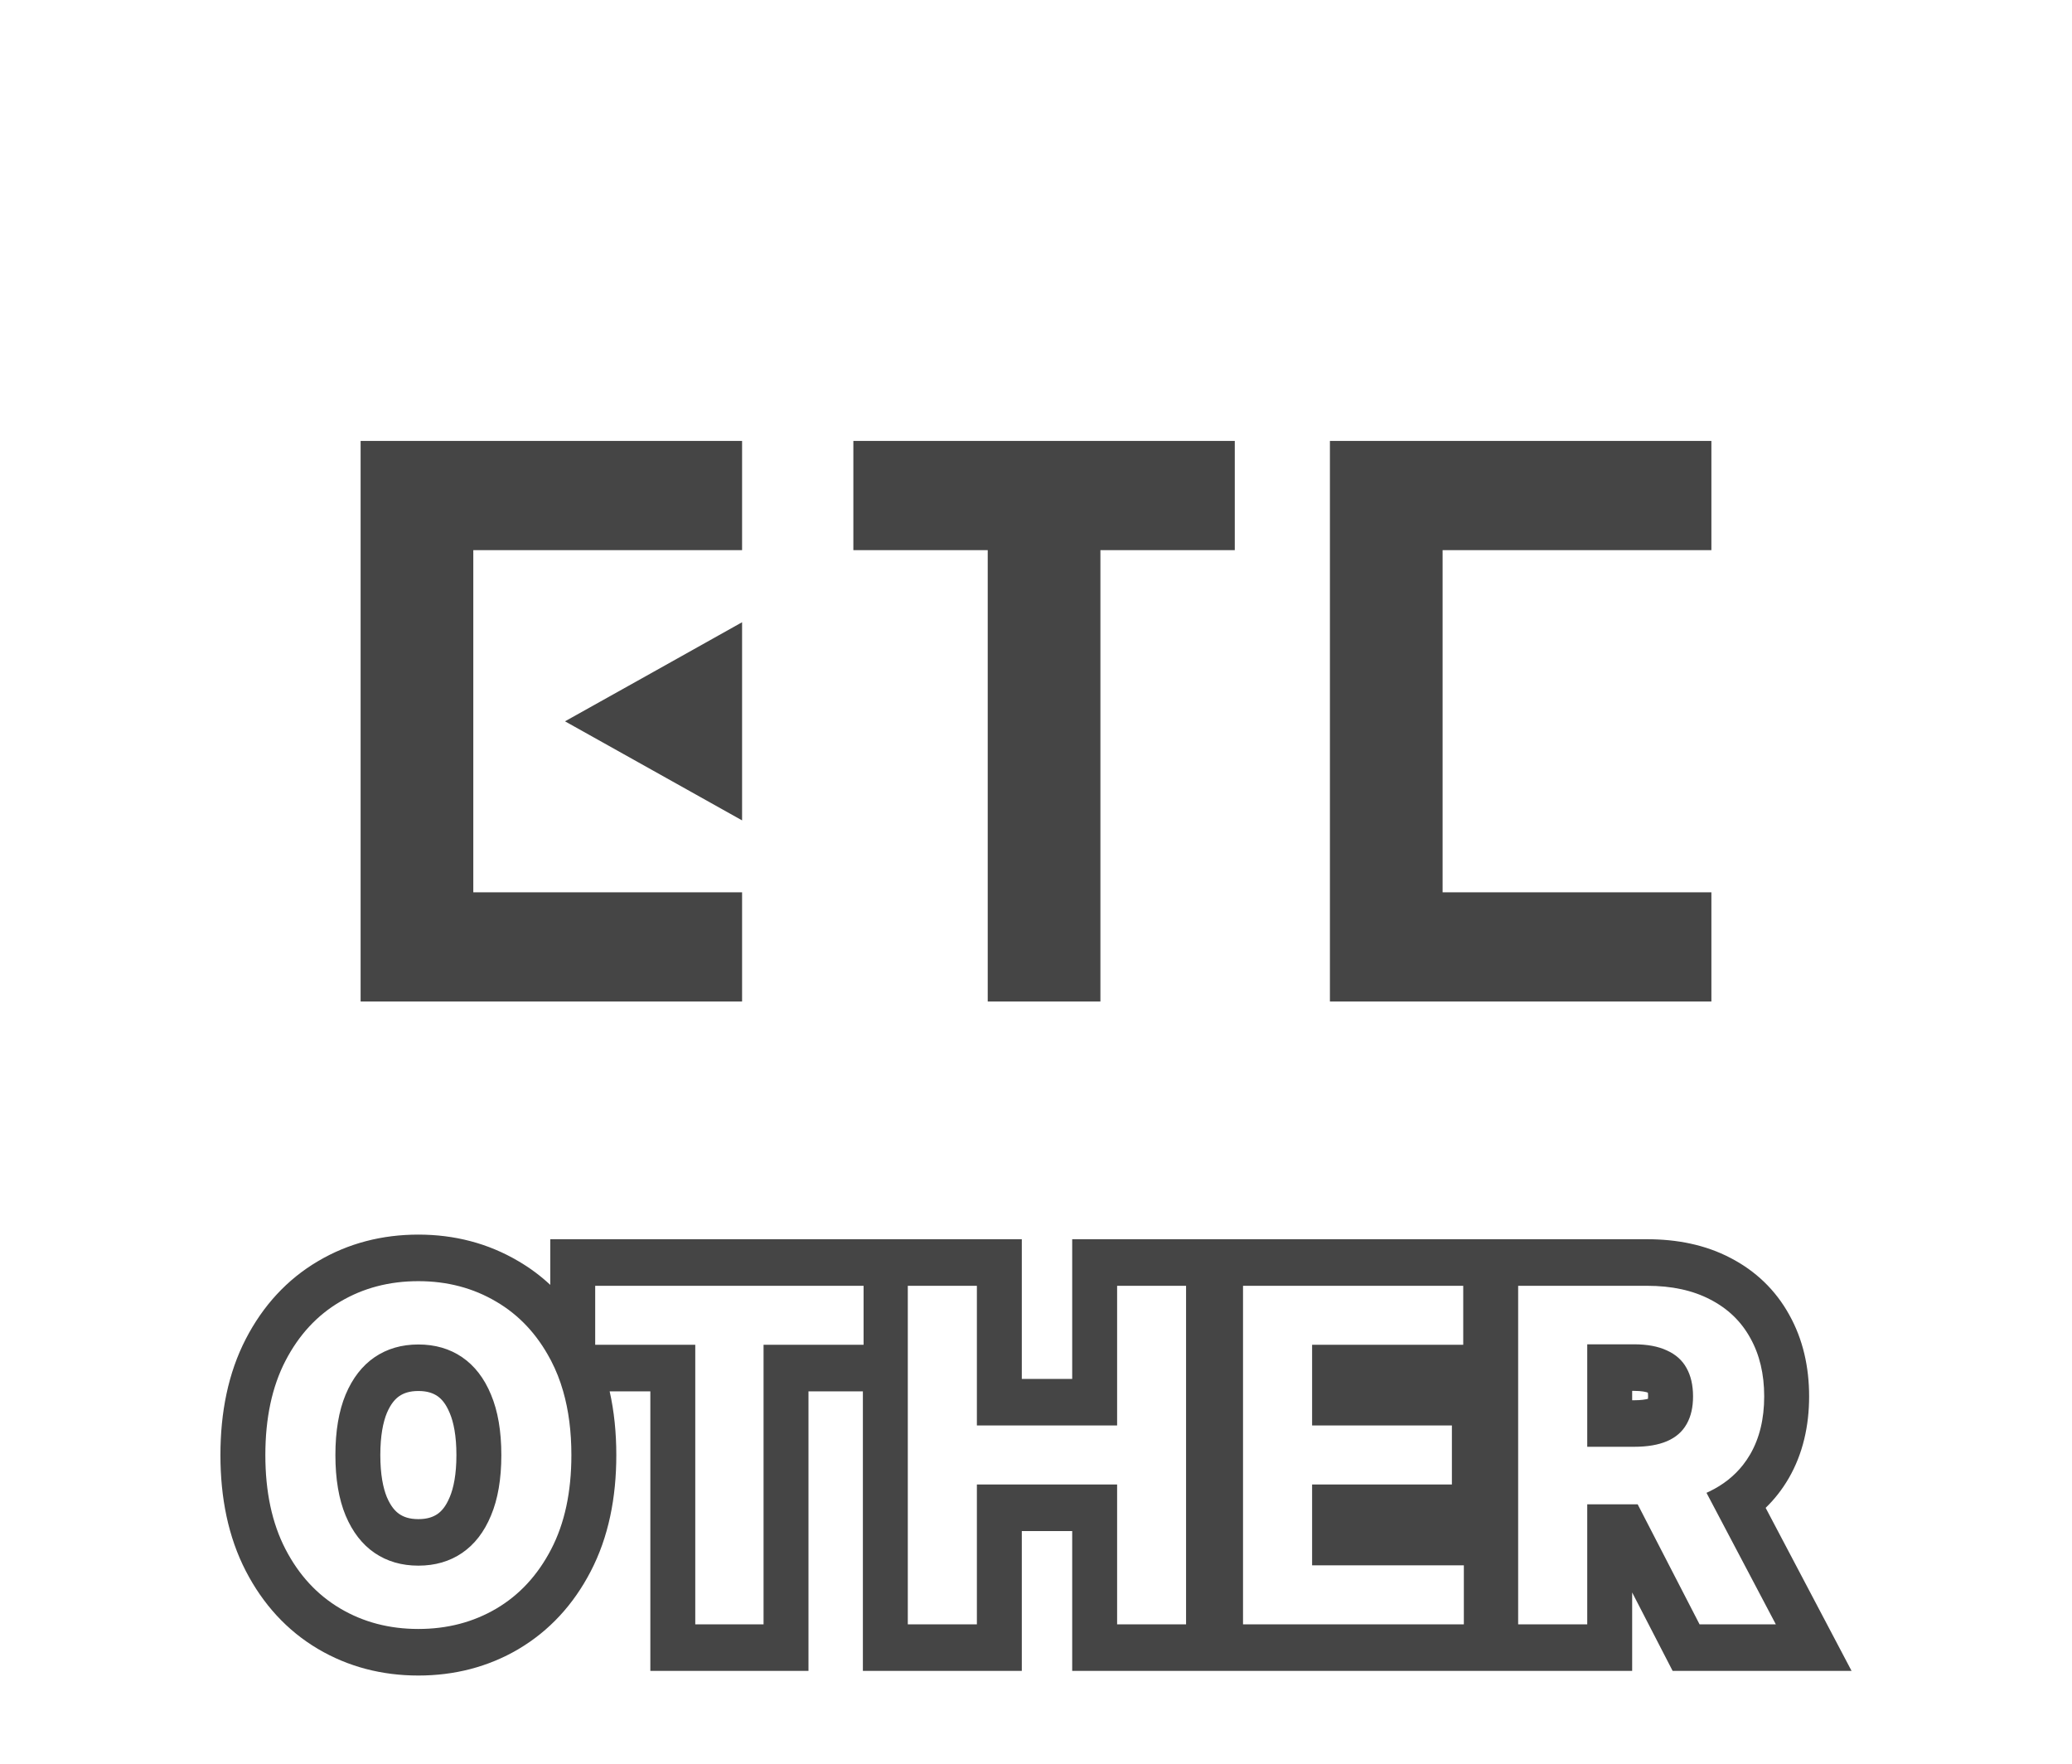 <svg width="47" height="40" viewBox="0 0 47 40" fill="none" xmlns="http://www.w3.org/2000/svg">
<path d="M8.18 12.163V12.477V20.237V20.551V22.714H16.833V20.237H10.736V12.477H16.833V10H8.18V12.163Z" fill="#454545"/>
<path d="M19.357 12.477H22.405V22.714H24.961V12.477H28.009V10H19.357V12.477Z" fill="#454545"/>
<path d="M38.82 12.477V10H30.167V12.163V12.477V20.237V20.551V22.714H38.82V20.237H32.723V12.477H38.82Z" fill="#454545"/>
<path d="M14.826 17.483L16.833 18.606V16.359V14.112L14.826 15.236L12.816 16.359L14.826 17.483Z" fill="#454545"/>
<path fill-rule="evenodd" clip-rule="evenodd" d="M11.137 31.628C10.983 31.255 10.764 30.973 10.482 30.78C10.2 30.588 9.869 30.492 9.49 30.492C9.111 30.492 8.781 30.588 8.498 30.78C8.216 30.973 7.997 31.255 7.84 31.628C7.685 32 7.608 32.458 7.608 33C7.608 33.542 7.685 34 7.84 34.372C7.997 34.745 8.216 35.027 8.498 35.22C8.781 35.412 9.111 35.508 9.49 35.508C9.869 35.508 10.2 35.412 10.482 35.22C10.764 35.027 10.983 34.745 11.137 34.372C11.294 34 11.372 33.542 11.372 33C11.372 32.458 11.294 32 11.137 31.628ZM8.775 33.953C8.866 34.167 8.967 34.275 9.059 34.338C9.155 34.403 9.286 34.453 9.49 34.453C9.695 34.453 9.825 34.403 9.922 34.338C10.012 34.276 10.112 34.169 10.2 33.956L10.203 33.95C10.288 33.747 10.353 33.443 10.353 33C10.353 32.557 10.288 32.253 10.203 32.05L10.2 32.044C10.112 31.831 10.012 31.724 9.922 31.662C9.825 31.597 9.695 31.547 9.49 31.547C9.286 31.547 9.155 31.597 9.059 31.662C8.967 31.725 8.866 31.833 8.775 32.047C8.691 32.252 8.627 32.557 8.627 33C8.627 33.443 8.691 33.748 8.775 33.953ZM11.76 37.401L11.759 37.402C11.069 37.807 10.305 38 9.49 38C8.671 38 7.903 37.805 7.211 37.396C6.51 36.981 5.965 36.382 5.577 35.632C5.176 34.857 5 33.966 5 33C5 32.032 5.176 31.139 5.577 30.364C5.965 29.614 6.511 29.016 7.213 28.603C7.904 28.194 8.672 28 9.49 28C10.305 28 11.07 28.195 11.76 28.603C12.022 28.756 12.263 28.936 12.482 29.14V28.105H23.178V31.273H24.321V28.105H37.361C38.039 28.105 38.681 28.23 39.251 28.528C39.817 28.82 40.273 29.251 40.587 29.82C40.9 30.38 41.037 31.009 41.037 31.669C41.037 32.333 40.898 32.967 40.574 33.527L40.572 33.53C40.426 33.781 40.251 34.004 40.051 34.197L42 37.895H37.941L37.023 36.116V37.895H24.321V34.723H23.178V37.895H19.573V31.555H18.339V37.895H14.752V31.555H13.829C13.932 32.012 13.98 32.496 13.98 33C13.98 33.968 13.803 34.862 13.399 35.638C13.01 36.388 12.463 36.986 11.76 37.401ZM12.502 35.137C12.808 34.55 12.961 33.837 12.961 33C12.961 32.468 12.899 31.986 12.775 31.555C12.705 31.308 12.613 31.077 12.502 30.863C12.495 30.851 12.489 30.838 12.482 30.826C12.18 30.257 11.771 29.822 11.257 29.521C10.733 29.211 10.144 29.056 9.49 29.056C8.831 29.056 8.24 29.211 7.717 29.521C7.193 29.828 6.779 30.276 6.475 30.863C6.171 31.45 6.019 32.163 6.019 33C6.019 33.835 6.171 34.546 6.475 35.133C6.779 35.721 7.193 36.169 7.717 36.479C8.24 36.789 8.831 36.944 9.49 36.944C10.144 36.944 10.733 36.791 11.257 36.483C11.783 36.173 12.197 35.724 12.502 35.137ZM15.771 30.499V36.839H17.32V30.499H19.589V29.161H13.501V30.499H15.771ZM20.592 36.839H22.159V33.667H25.34V36.839H26.904V29.161H25.34V32.329H22.159V29.161H20.592V36.839ZM36.004 36.839H34.437V29.161H37.361C37.921 29.161 38.399 29.265 38.794 29.472C39.193 29.677 39.495 29.968 39.703 30.346C39.913 30.721 40.018 31.162 40.018 31.669C40.018 32.179 39.912 32.618 39.699 32.985C39.65 33.069 39.596 33.149 39.537 33.224C39.34 33.474 39.087 33.675 38.776 33.825C38.754 33.836 38.732 33.846 38.709 33.856L40.282 36.839H38.552L37.148 34.117H36.004V36.839ZM38.255 32.303C38.258 32.298 38.26 32.294 38.263 32.289C38.357 32.121 38.404 31.915 38.404 31.669C38.404 31.414 38.354 31.199 38.255 31.024C38.159 30.849 38.01 30.717 37.81 30.627C37.612 30.534 37.362 30.488 37.061 30.488H36.004V32.812H37.068C37.367 32.812 37.616 32.77 37.814 32.685C38.011 32.6 38.159 32.473 38.255 32.303ZM37.023 31.757H37.068C37.228 31.757 37.328 31.739 37.382 31.724C37.383 31.709 37.384 31.691 37.384 31.669C37.384 31.631 37.382 31.603 37.379 31.584C37.342 31.57 37.246 31.544 37.061 31.544H37.023V31.757ZM37.371 31.549L37.372 31.55ZM37.374 31.774L37.375 31.773ZM29.763 32.329V30.499H33.191V29.161H28.196V36.839H33.205V35.501H29.763V33.667H32.934V32.329H29.763Z" fill="#454545"/>
</svg>
